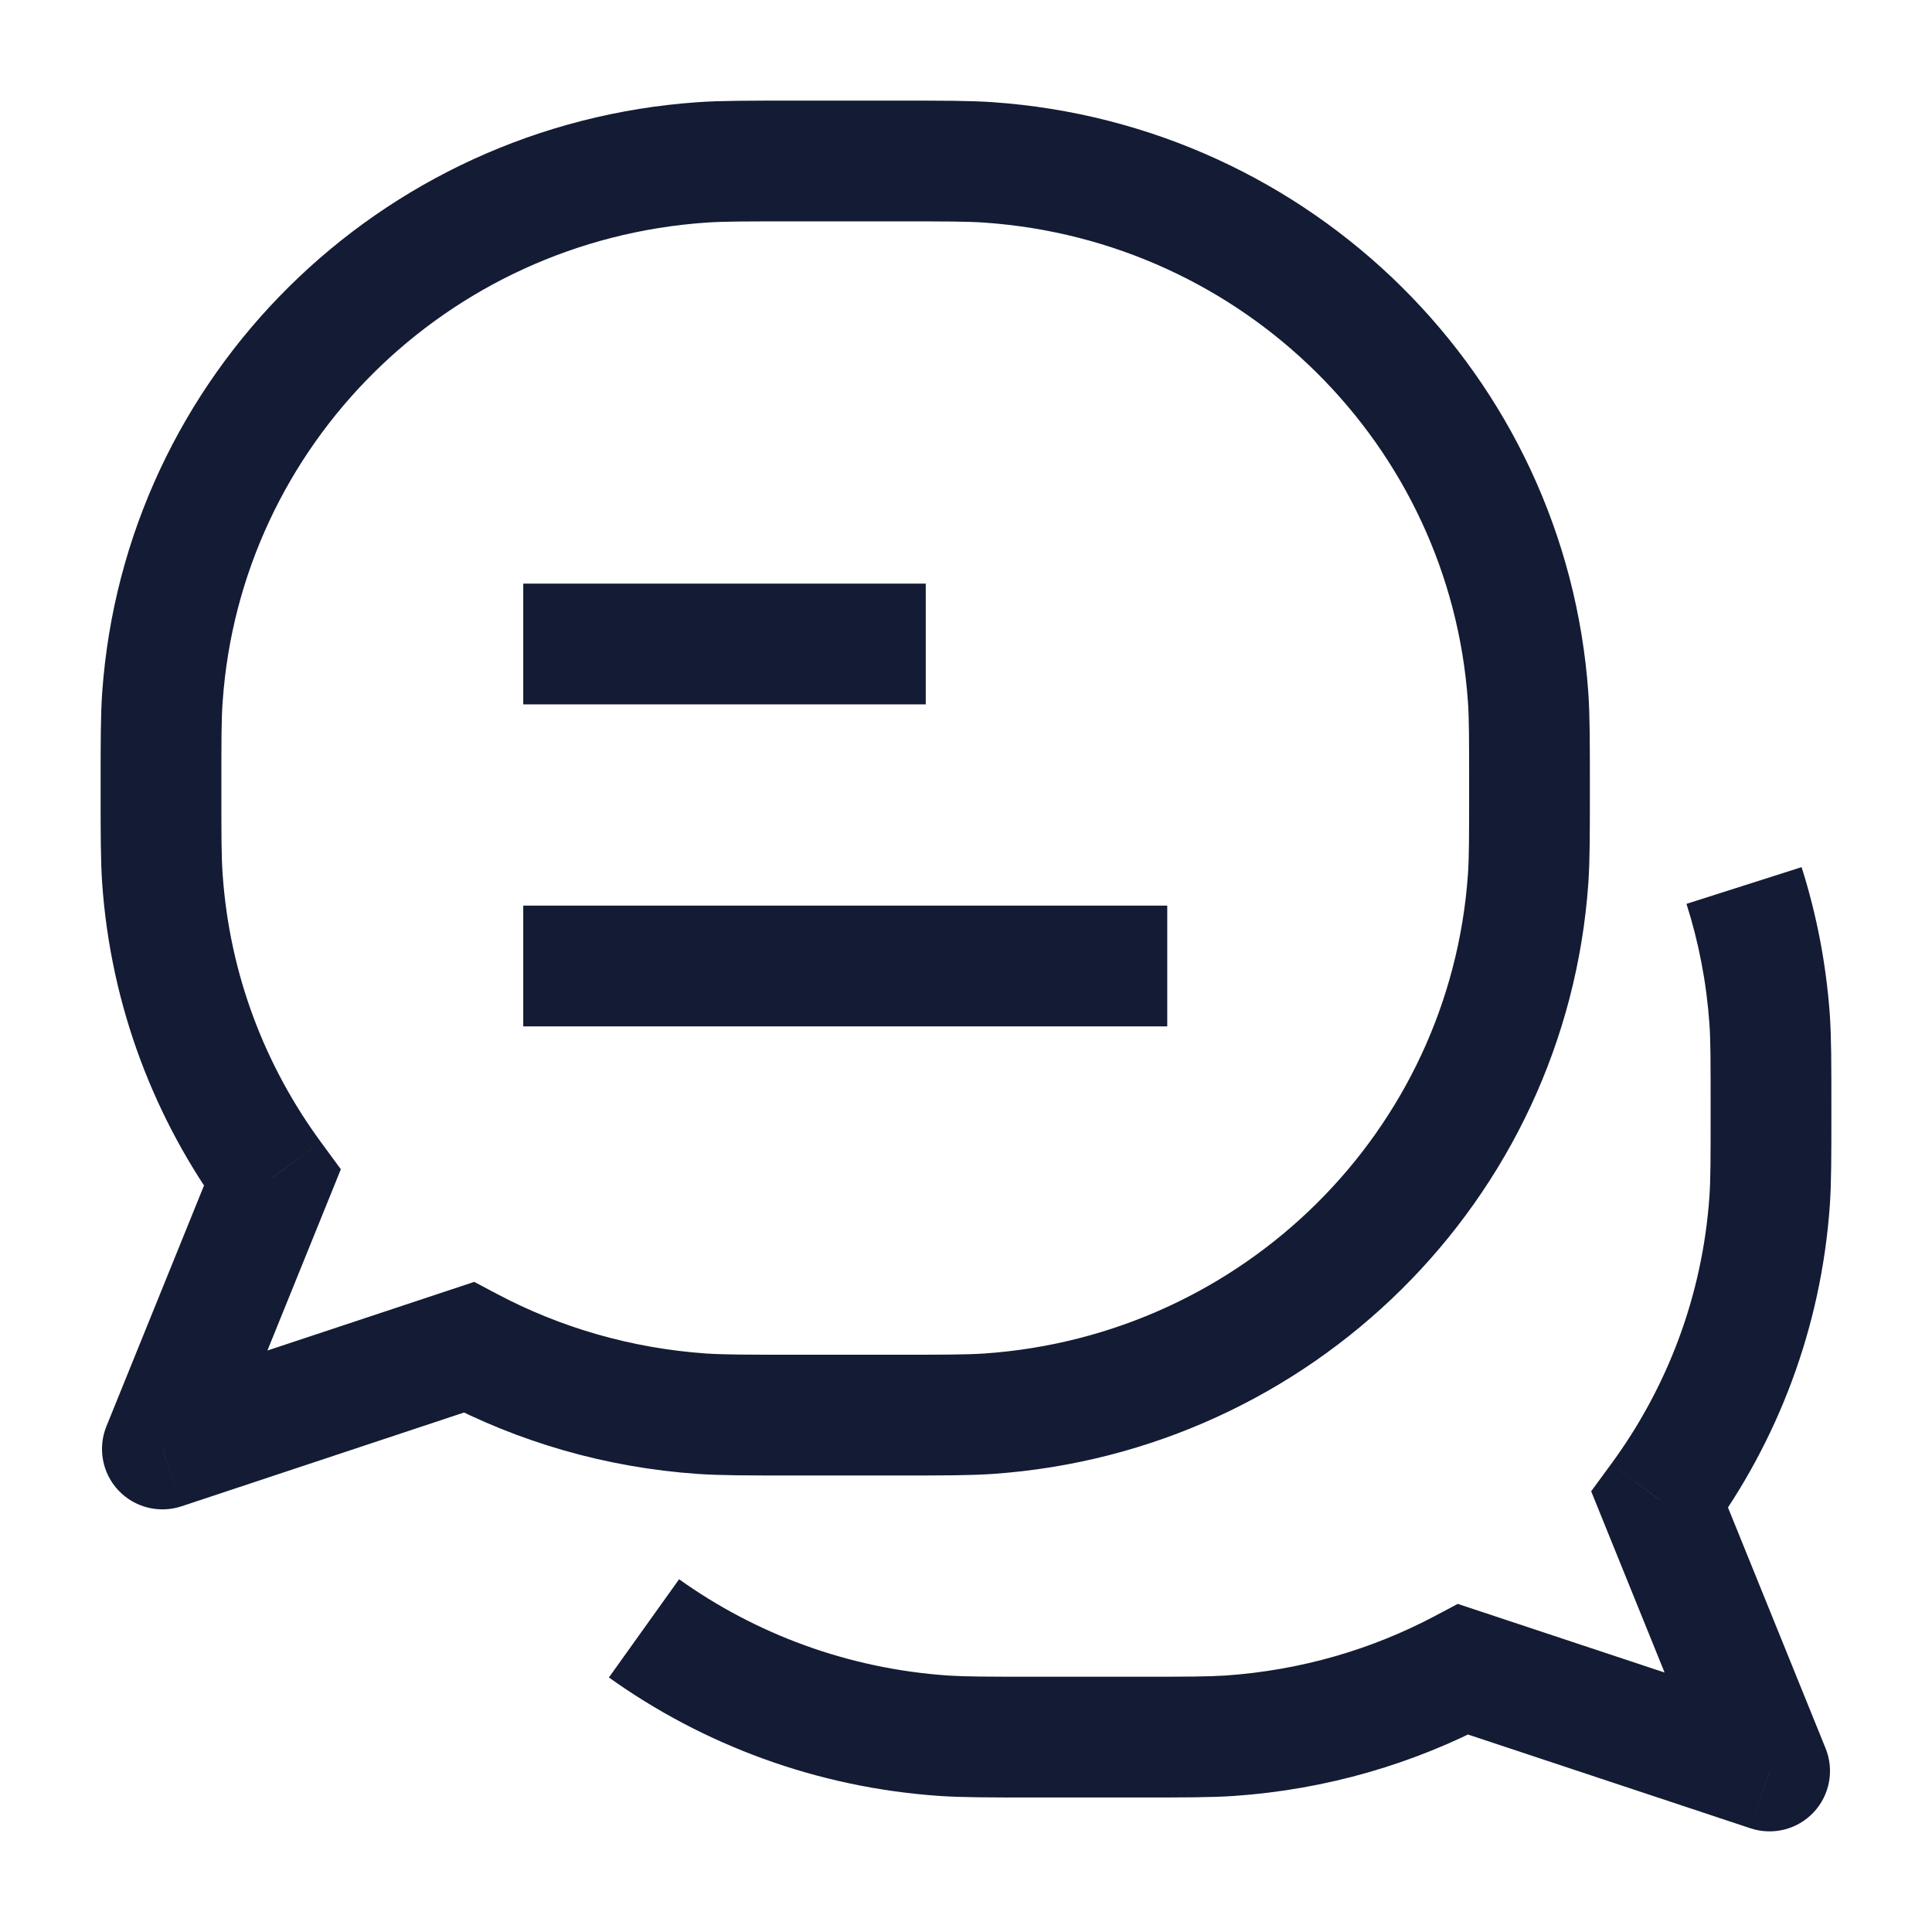 <svg width="24" height="24" viewBox="0 0 24 24" fill="none" xmlns="http://www.w3.org/2000/svg">
<path d="M6.5 12H14.5M6.5 8H11.5" stroke="#141B34" stroke-width="1.5" stroke-linejoin="round"/>
<path d="M8.725 17.562L8.776 16.814H8.776L8.725 17.562ZM2.017 10.917L2.766 10.864L2.017 10.917ZM18.983 10.917L18.235 10.864V10.864L18.983 10.917ZM12.275 17.562L12.224 16.814H12.224L12.275 17.562ZM12.275 2.017L12.224 2.765V2.765L12.275 2.017ZM18.983 8.662L18.235 8.715V8.715L18.983 8.662ZM8.725 2.017L8.776 2.765V2.765L8.725 2.017ZM2.017 8.662L2.766 8.715L2.766 8.715L2.017 8.662ZM3.382 14.632L4.077 14.913L4.234 14.525L3.986 14.187L3.382 14.632ZM2.017 18L1.322 17.718C1.212 17.989 1.27 18.3 1.47 18.513C1.67 18.726 1.976 18.804 2.254 18.712L2.017 18ZM5.823 16.737L6.174 16.074L5.891 15.924L5.587 16.025L5.823 16.737ZM9.863 2.75H11.137V1.25H9.863V2.75ZM11.137 16.829H9.863V18.329H11.137V16.829ZM9.863 16.829C9.258 16.829 8.994 16.828 8.776 16.814L8.673 18.31C8.955 18.329 9.283 18.329 9.863 18.329V16.829ZM1.25 9.789C1.25 10.363 1.25 10.689 1.269 10.969L2.766 10.864C2.75 10.649 2.75 10.389 2.75 9.789H1.25ZM18.25 9.789C18.25 10.389 18.25 10.649 18.235 10.864L19.731 10.969C19.75 10.689 19.75 10.363 19.75 9.789H18.25ZM11.137 18.329C11.717 18.329 12.045 18.329 12.327 18.31L12.224 16.814C12.006 16.828 11.742 16.829 11.137 16.829V18.329ZM18.235 10.864C18.011 14.048 15.452 16.592 12.224 16.814L12.327 18.31C16.291 18.037 19.455 14.91 19.731 10.969L18.235 10.864ZM11.137 2.75C11.742 2.75 12.006 2.75 12.224 2.765L12.327 1.269C12.045 1.25 11.717 1.25 11.137 1.25V2.75ZM19.75 9.789C19.75 9.216 19.75 8.89 19.731 8.61L18.235 8.715C18.25 8.929 18.25 9.19 18.25 9.789H19.75ZM12.224 2.765C15.452 2.987 18.011 5.531 18.235 8.715L19.731 8.61C19.455 4.669 16.291 1.542 12.327 1.269L12.224 2.765ZM9.863 1.25C9.283 1.25 8.955 1.25 8.673 1.269L8.776 2.765C8.994 2.75 9.258 2.75 9.863 2.75V1.25ZM2.75 9.789C2.75 9.19 2.75 8.929 2.766 8.715L1.269 8.61C1.25 8.89 1.25 9.216 1.25 9.789H2.75ZM8.673 1.269C4.709 1.542 1.545 4.669 1.269 8.61L2.766 8.715C2.989 5.531 5.548 2.987 8.776 2.765L8.673 1.269ZM3.986 14.187C3.292 13.242 2.852 12.103 2.766 10.864L1.269 10.969C1.376 12.5 1.92 13.909 2.777 15.076L3.986 14.187ZM2.687 14.35L1.322 17.718L2.712 18.282L4.077 14.913L2.687 14.35ZM8.776 16.814C7.838 16.749 6.957 16.489 6.174 16.074L5.472 17.4C6.438 17.911 7.522 18.231 8.673 18.31L8.776 16.814ZM2.254 18.712L6.059 17.449L5.587 16.025L1.781 17.288L2.254 18.712Z" fill="#141B34"/>
<path d="M15.275 21.562L15.224 20.814H15.224L15.275 21.562ZM21.983 14.917L22.731 14.969L21.983 14.917ZM11.725 21.562L11.776 20.814H11.776L11.725 21.562ZM21.983 12.662L21.235 12.715V12.715L21.983 12.662ZM20.618 18.632L20.014 18.187L19.766 18.525L19.923 18.913L20.618 18.632ZM21.983 22L21.746 22.712C22.024 22.804 22.33 22.726 22.53 22.513C22.73 22.3 22.788 21.989 22.678 21.718L21.983 22ZM18.177 20.737L18.413 20.025L18.109 19.924L17.826 20.074L18.177 20.737ZM12.863 22.329H14.137V20.829H12.863V22.329ZM14.137 22.329C14.717 22.329 15.045 22.329 15.327 22.31L15.224 20.814C15.006 20.828 14.742 20.829 14.137 20.829V22.329ZM21.25 13.79C21.25 14.389 21.25 14.649 21.235 14.864L22.731 14.969C22.75 14.689 22.75 14.363 22.75 13.79H21.25ZM12.863 20.829C12.258 20.829 11.994 20.828 11.776 20.814L11.673 22.31C11.955 22.329 12.283 22.329 12.863 22.329V20.829ZM22.75 13.79C22.75 13.216 22.75 12.89 22.731 12.61L21.235 12.715C21.25 12.929 21.25 13.19 21.25 13.79H22.75ZM21.223 19.076C22.08 17.909 22.624 16.5 22.731 14.969L21.235 14.864C21.148 16.103 20.708 17.242 20.014 18.187L21.223 19.076ZM19.923 18.913L21.288 22.282L22.678 21.718L21.313 18.35L19.923 18.913ZM15.327 22.31C16.478 22.231 17.562 21.911 18.528 21.4L17.826 20.074C17.043 20.489 16.162 20.749 15.224 20.814L15.327 22.31ZM22.219 21.288L18.413 20.025L17.941 21.449L21.746 22.712L22.219 21.288ZM20.95 11.228C21.101 11.701 21.198 12.199 21.235 12.715L22.731 12.61C22.686 11.974 22.566 11.358 22.38 10.772L20.95 11.228ZM7.564 20.838C8.735 21.675 10.145 22.205 11.673 22.31L11.776 20.814C10.531 20.728 9.387 20.297 8.436 19.618L7.564 20.838Z" fill="#141B34"/>
</svg>
